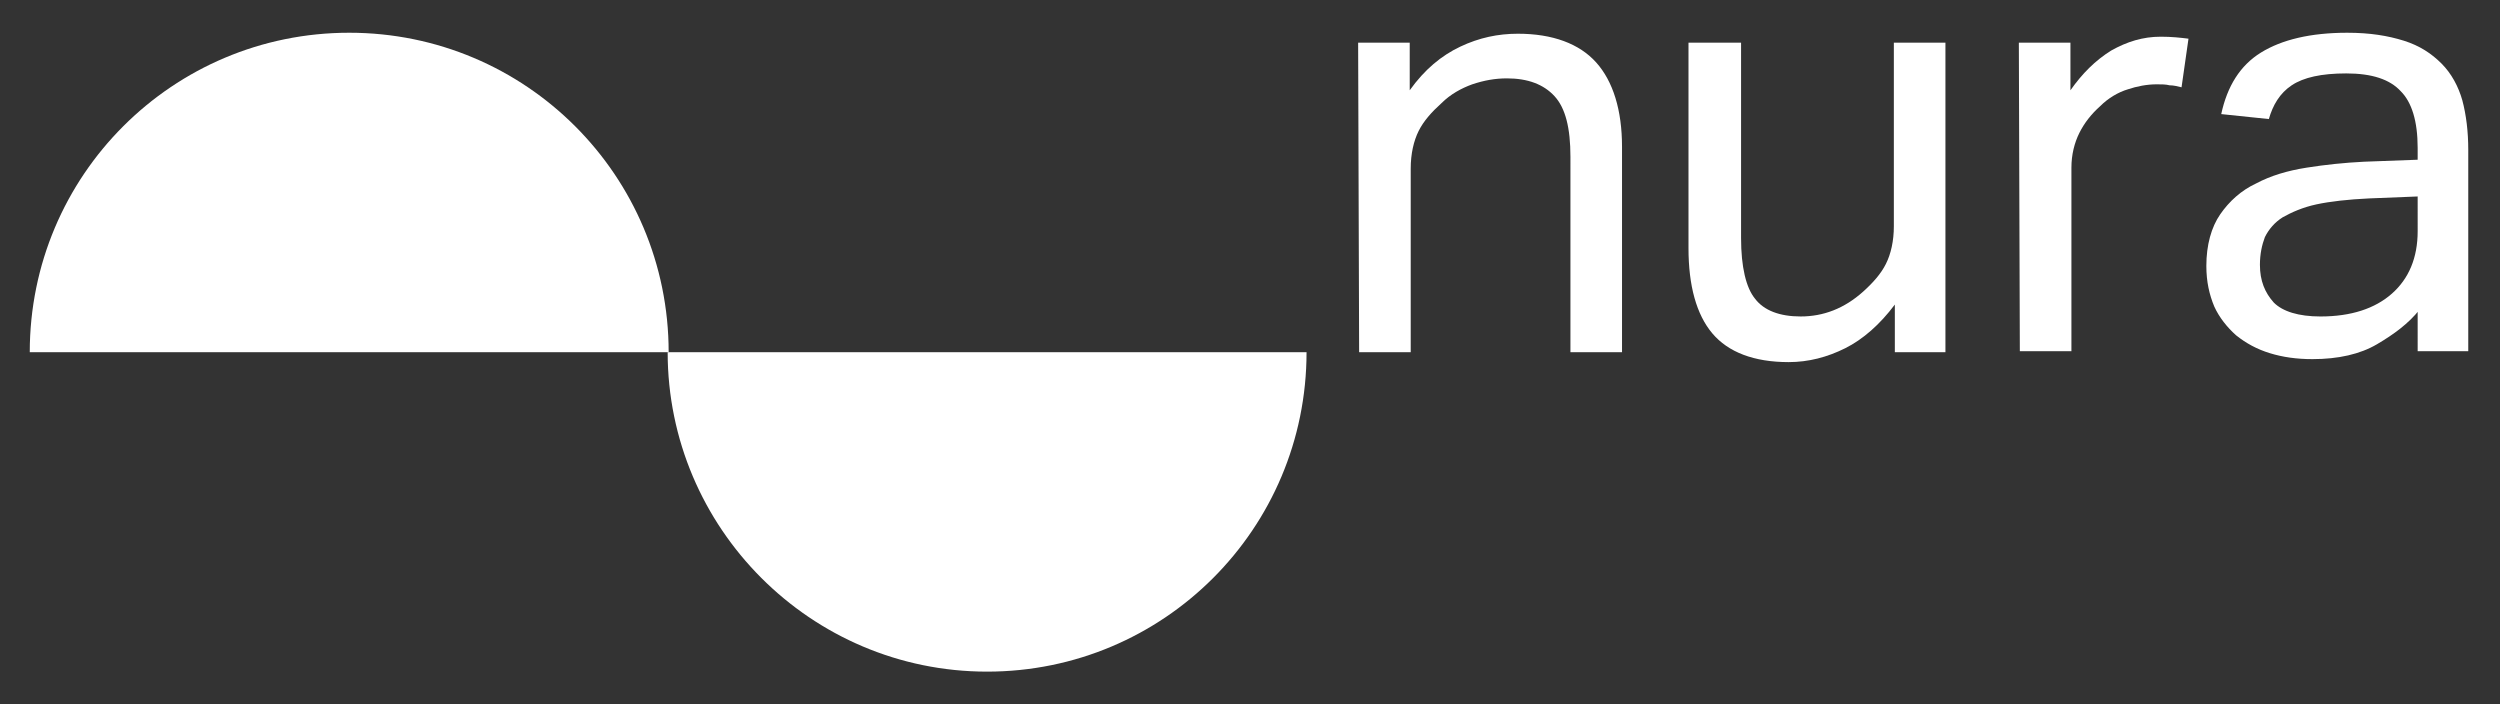 <?xml version="1.0" encoding="utf-8"?>
<!-- Generator: Adobe Illustrator 24.1.1, SVG Export Plug-In . SVG Version: 6.00 Build 0)  -->
<svg version="1.1" id="Layer_1" xmlns="http://www.w3.org/2000/svg" xmlns:xlink="http://www.w3.org/1999/xlink" x="0px" y="0px"
	 viewBox="0 0 252 71" style="enable-background:new 0 0 252 71;" xml:space="preserve">
<rect x="0" y="0" width="252" height="71" fill="#333333" stroke="none"/>
<style type="text/css">
	.st0{fill:#FFFFFF;}
</style>
<g id="Nura_x5F_Logo_x5F_WordMark_x5F_White_x5F_1500px_1_">
	<g>
		<g>
			<path class="st0" d="M3,35.5L3,35.5C3,17.7,17.4,3.3,35.2,3.3s32.2,14.4,32.2,32.2"/>
			<path class="st0" d="M131.7,35.5L131.7,35.5c0,17.8-14.4,32.2-32.2,32.2S67.3,53.2,67.3,35.5"/>
		</g>
		<path class="st0" d="M136.9,4.3h5.2v4.8c1.5-2.1,3.2-3.5,5.1-4.4c1.9-0.9,3.8-1.3,5.8-1.3c3.5,0,6.2,1,7.9,2.9s2.6,4.8,2.6,8.5
			v20.7h-5.2V15.8c0-2.9-0.5-4.9-1.6-6.1s-2.7-1.8-4.8-1.8c-1.2,0-2.3,0.2-3.5,0.6c-1.1,0.4-2.2,1-3.1,1.9c-1,0.9-1.8,1.8-2.3,2.8
			s-0.8,2.3-0.8,3.8v18.5h-5.2L136.9,4.3L136.9,4.3z"/>
		<path class="st0" d="M170.3,4.3h5.2V24c0,2.9,0.5,5,1.4,6.1c0.9,1.2,2.5,1.8,4.6,1.8c2.3,0,4.4-0.8,6.3-2.5c1-0.9,1.8-1.8,2.3-2.8
			s0.8-2.3,0.8-3.8V4.3h5.2v31.2H191v-4.8c-1.5,2-3.2,3.5-5,4.4c-1.8,0.9-3.7,1.4-5.7,1.4c-3.5,0-6.1-1-7.7-2.9
			c-1.6-1.9-2.4-4.8-2.4-8.6V4.3z"/>
		<path class="st0" d="M203.5,4.3h5.2v4.8c1.2-1.7,2.5-3,4.1-4c1.6-0.9,3.2-1.4,5-1.4c1.1,0,2,0.1,2.8,0.2l-0.7,4.9
			c-0.4-0.1-0.8-0.2-1.2-0.2c-0.4-0.1-0.8-0.1-1.3-0.1c-1,0-2,0.2-2.9,0.5c-1,0.3-2,0.9-2.8,1.7c-0.9,0.8-1.6,1.7-2.1,2.7
			c-0.5,1-0.8,2.2-0.8,3.5v18.5h-5.2L203.5,4.3L203.5,4.3z"/>
		<path class="st0" d="M243.8,19.8l-5,0.2c-2.1,0.1-3.9,0.3-5.3,0.6c-1.4,0.3-2.5,0.8-3.4,1.3c-0.8,0.5-1.4,1.2-1.8,2
			c-0.3,0.8-0.5,1.7-0.5,2.8c0,1.6,0.5,2.8,1.4,3.8c0.9,0.9,2.5,1.4,4.7,1.4c3.1,0,5.5-0.8,7.2-2.3s2.6-3.6,2.6-6.3V19.8z
			 M243.9,31.2c-1.1,1.4-2.6,2.5-4.3,3.5c-1.7,1-3.9,1.5-6.5,1.5c-1.6,0-3-0.2-4.3-0.6c-1.3-0.4-2.4-1-3.4-1.8
			c-0.9-0.8-1.7-1.8-2.2-2.9c-0.5-1.2-0.8-2.5-0.8-4.1c0-2.1,0.5-3.9,1.4-5.2c0.9-1.3,2.1-2.4,3.6-3.1c1.5-0.8,3.2-1.3,5.1-1.6
			c1.9-0.3,3.8-0.5,5.8-0.6l5.4-0.2v-1.2c0-2.7-0.6-4.6-1.7-5.7c-1.1-1.2-2.9-1.8-5.5-1.8c-2.5,0-4.3,0.4-5.5,1.2
			c-1.2,0.8-1.9,2-2.3,3.4l-4.8-0.5c0.6-2.8,1.9-4.9,4-6.2c2.1-1.3,5-2,8.7-2c2.3,0,4.1,0.3,5.7,0.8c1.6,0.5,2.8,1.3,3.8,2.3
			c1,1,1.7,2.3,2.1,3.7c0.4,1.5,0.6,3.2,0.6,5v20.3h-5.1V31.2z"/>
	</g>
</g>
</svg>
